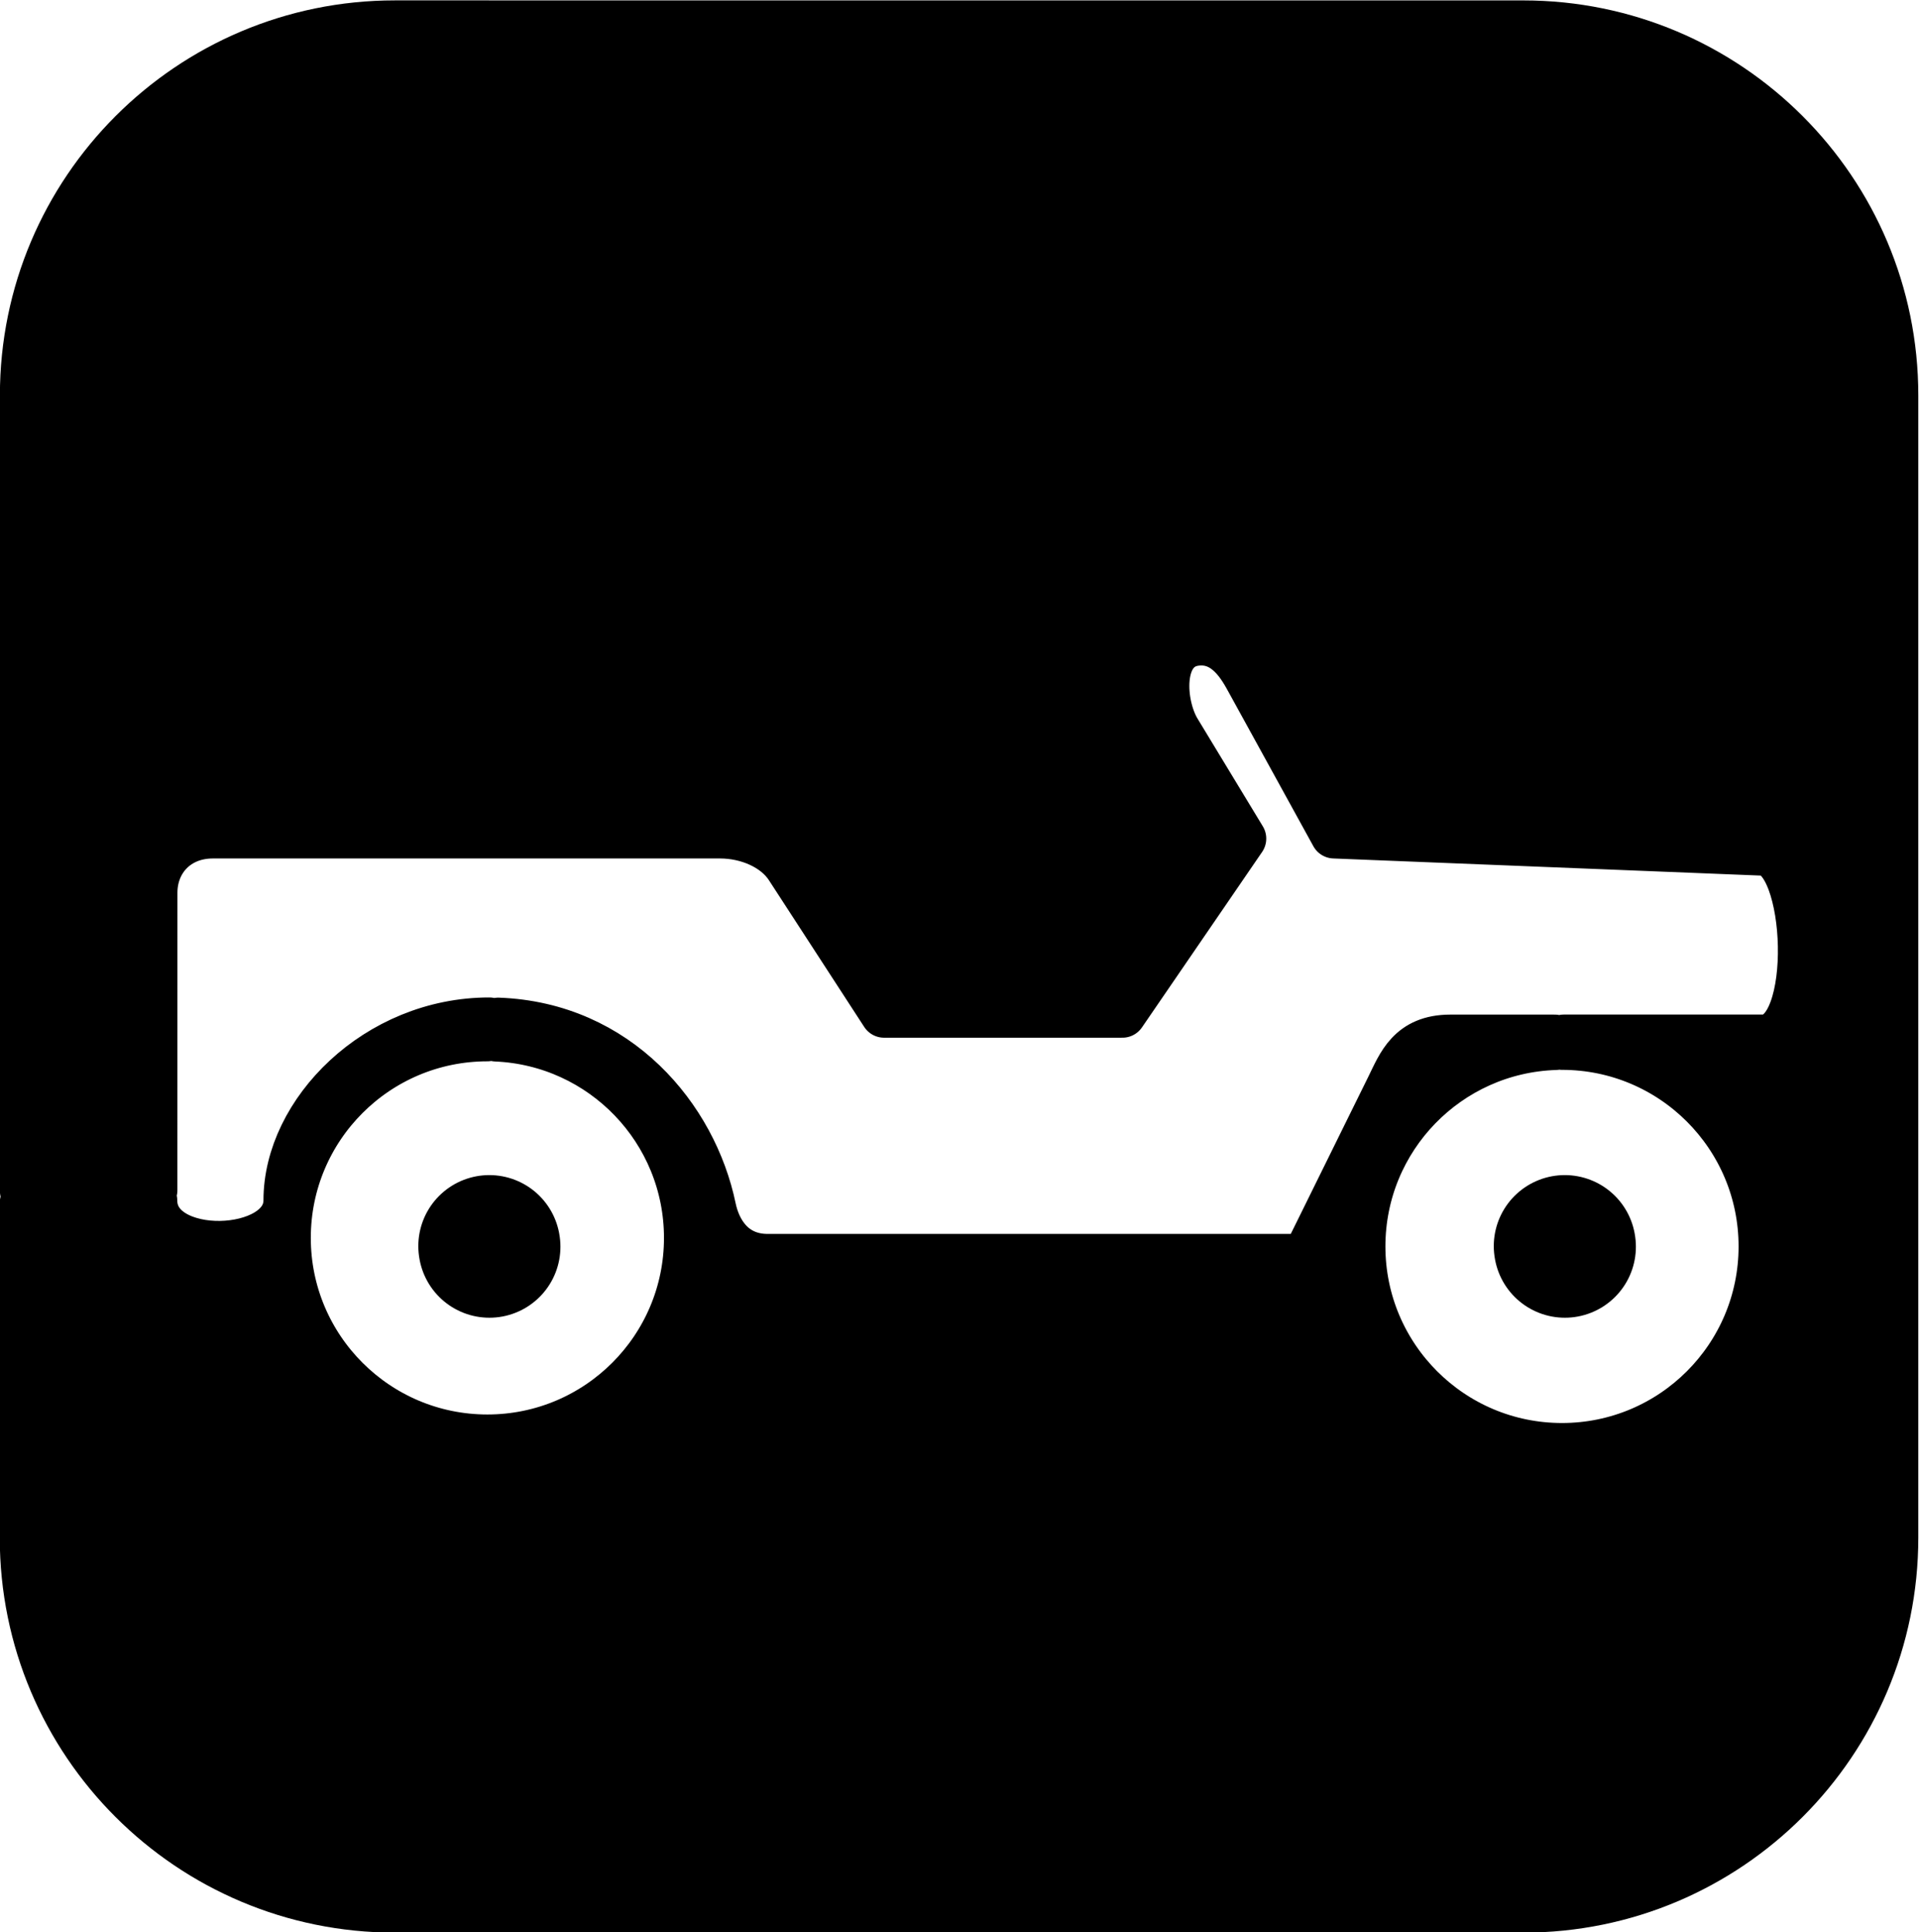 <?xml version="1.0" encoding="UTF-8" standalone="no"?>
<!-- Created with Inkscape (http://www.inkscape.org/) -->

<svg
   xmlns:dc="http://purl.org/dc/elements/1.1/"
   xmlns:cc="http://creativecommons.org/ns#"
   xmlns:rdf="http://www.w3.org/1999/02/22-rdf-syntax-ns#"
   xmlns:svg="http://www.w3.org/2000/svg"
   xmlns="http://www.w3.org/2000/svg"
   xmlns:sodipodi="http://sodipodi.sourceforge.net/DTD/sodipodi-0.dtd"
   xmlns:inkscape="http://www.inkscape.org/namespaces/inkscape"
   id="svg10156"
   version="1.1"
   inkscape:version="0.48.2 r9819"
   width="40.535"
   height="40.812"
   viewBox="0 0 40.535 40.812"
   sodipodi:docname="ec26oc91.002_e.svg">
  <title id="title_ec26oc91.002_e">Trail where off road recreation vehicles permitted</title>
  <desc id="desc_ec26oc91.002_e">Land recreation symbols</desc>
  <defs
     id="defs10160" />
  <sodipodi:namedview
     pagecolor="#ffffff"
     bordercolor="#666666"
     borderopacity="1"
     objecttolerance="10"
     gridtolerance="10"
     guidetolerance="10"
     inkscape:pageopacity="0"
     inkscape:pageshadow="2"
     inkscape:window-width="1280"
     inkscape:window-height="676"
     id="namedview10158"
     showgrid="false"
     inkscape:zoom="8.3463203"
     inkscape:cx="-1.4801301"
     inkscape:cy="17.380252"
     inkscape:window-x="0"
     inkscape:window-y="0"
     inkscape:window-maximized="0"
     inkscape:current-layer="svg10156"
     fit-margin-top="0"
     fit-margin-left="0"
     fit-margin-right="0"
     fit-margin-bottom="0" />
  <path
     style="color:#000000;fill:#000000;fill-opacity:1;fill-rule:evenodd;stroke:#000000;stroke-width:1;stroke-linecap:butt;stroke-linejoin:round;stroke-miterlimit:4;stroke-opacity:1;stroke-dasharray:none;stroke-dashoffset:0;marker:none;visibility:visible;display:inline;overflow:visible;enable-background:accumulate"
     d="m 32.994,22.099 c 2.336,0 4.23,1.894 4.23,4.23 l 0,-10e-5 c 2e-6,2.336 -1.894,4.23 -4.23,4.23 -2.336,0 -4.23,-1.894 -4.23,-4.23 -2e-6,-2.291 1.821,-4.156 4.095,-4.227 l -0.018,-0.17 -2.204,0 c -0.853,0 -1.052,0.559 -1.282,1.026 l -1.779,3.607 -11.359,0 c -0.75,0 -1.07,-0.573 -1.168,-1.047 -0.397,-1.913 -2.003,-3.852 -4.525,-3.944 l -0.045,0.349 c 2.251,0.096 4.046,1.951 4.046,4.226 -2e-6,2.336 -1.894,4.23 -4.23,4.23 -2.336,0 -4.23,-1.894 -4.23,-4.23 -2.3e-6,-2.336 1.894,-4.23 4.23,-4.23 l 0.04,-0.349 c -2.372,0 -4.27,1.924 -4.27,3.786 0,1.202 -2.821,1.289 -2.821,0 l -2.749,0.05 0,7.075 c 0,4.332 3.512,7.843 7.847,7.843 l 23.835,0 c 4.332,0 7.843,-3.512 7.843,-7.843 l 0,-24.129 c 0,-4.332 -3.512,-7.843 -7.843,-7.843 L 8.341,0.508 c -4.332,7e-5 -7.843,3.512 -7.843,7.843 l 0,16.809 2.749,-0.017 0.001,-6.287 c 3.137e-4,-0.674 0.487,-1.222 1.249,-1.222 l 10.713,0 c 0.585,0 1.17,0.254 1.45,0.685 l 2.014,3.101 5.035,0 2.538,-3.706 -1.382,-2.28 c -0.332,-0.551 -0.422,-1.754 0.378,-1.867 0.668,-0.095 0.997,0.538 1.165,0.845 l 1.772,3.222 9.064,0.363 c 1.002,0.04 1.158,3.934 -0.002,3.934 l -4.209,0 z"
     id="path11550"
     inkscape:connector-curvature="0"
     sodipodi:nodetypes="cscssccsscssccsssccsccssssssssccsssscccssscsscc" />
  <path
     style="fill:none;stroke:#000000;stroke-width:3;stroke-linecap:round;stroke-linejoin:miter;stroke-miterlimit:4;stroke-opacity:1;stroke-dasharray:none"
     d="m 33.055,26.335 -0.002,-0.013"
     id="path14359-1-7-5-3-0-73-1-9"
     inkscape:connector-curvature="0"
     sodipodi:nodetypes="cc" />
  <path
     style="fill:none;stroke:#000000;stroke-width:3;stroke-linecap:round;stroke-linejoin:miter;stroke-miterlimit:4;stroke-opacity:1;stroke-dasharray:none"
     d="m 10.338,26.335 -0.002,-0.013"
     id="path14359-1-7-5-3-0-73-1-9-9"
     inkscape:connector-curvature="0"
     sodipodi:nodetypes="cc" />
</svg>
